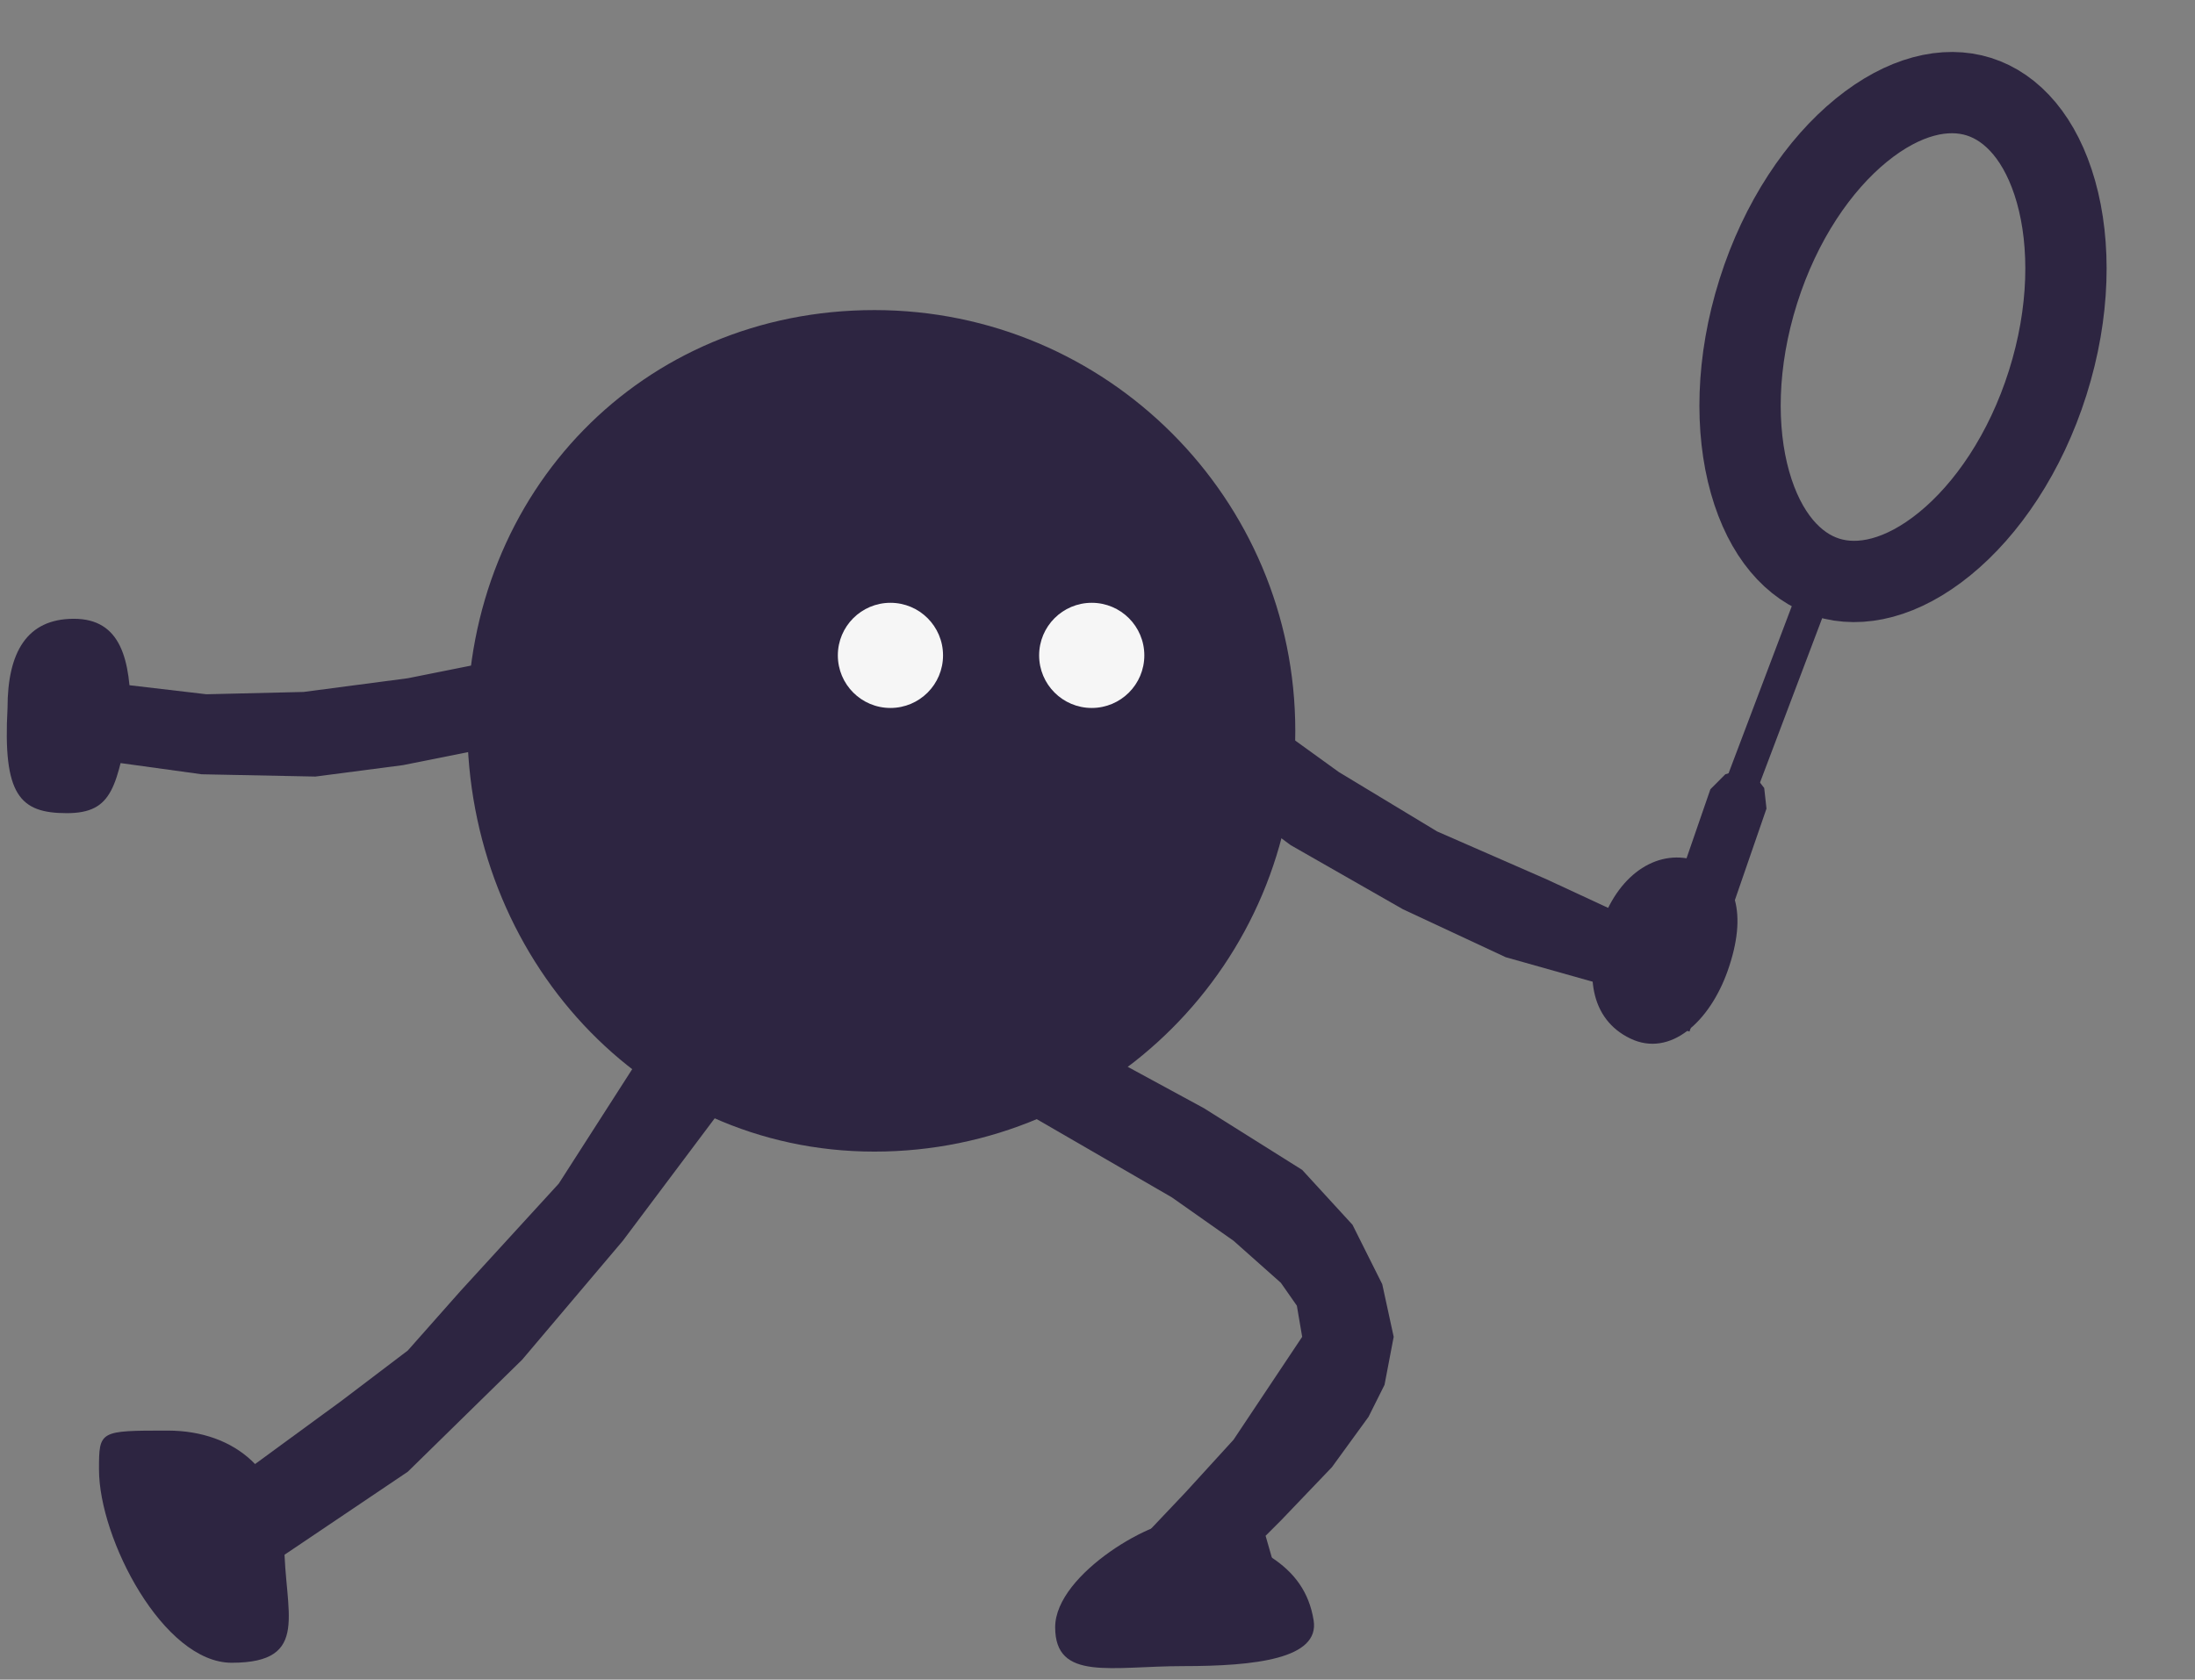 <svg width="81" height="62" viewBox="0 0 81 62" fill="none" xmlns="http://www.w3.org/2000/svg">
<rect x="0" y="0" width="81" height="62" fill="#808080" stroke="none"/>
<path d="M47.799 26.977C47.799 35.555 40.846 42.509 32.268 42.509C23.69 42.509 17.243 35.302 17.243 26.724C17.243 18.147 23.69 11.446 32.268 11.446C40.846 11.446 47.799 18.4 47.799 26.977Z" fill="#2D2541"/>
<path d="M4.735 25.289L7.619 25.627L11.202 25.542L15.047 25.036L17.581 24.529L17.407 27.737L14.872 28.243L11.639 28.665L7.444 28.581L4.386 28.159L4.735 25.289Z" fill="#2D2541"/>
<path d="M4.823 26.387C4.298 29.003 4.201 30.016 2.463 30.016C0.726 30.016 0.104 29.341 0.278 26.133C0.278 24.082 0.988 22.841 2.725 22.841C4.463 22.841 4.823 24.335 4.823 26.387Z" fill="#2D2541"/>
<path d="M23.489 39.217L26.528 41.074L22.983 45.801L19.269 50.19L15.048 54.326L10.345 57.494L7.958 55.106L12.601 51.709L15.048 49.852L16.99 47.658L20.619 43.691L23.489 39.217Z" fill="#2D2541"/>
<path d="M10.49 56.943C10.49 59.507 11.503 61.377 8.549 61.377C6.032 61.377 3.653 56.806 3.653 54.242C3.653 52.807 3.668 52.807 6.186 52.807C8.703 52.807 10.49 54.379 10.49 56.943Z" fill="#2D2541"/>
<path d="M36.827 40.483L41.47 39.301L44.424 40.905L48.053 43.184L49.91 45.21L51.008 47.404L51.43 49.346L51.092 51.118L50.501 52.3L49.151 54.157L47.294 56.099L46.703 56.69L47.041 57.871L42.229 56.69L43.749 55.086L45.521 53.144L48.053 49.346L47.857 48.197L47.267 47.353L45.521 45.801L43.242 44.197L36.827 40.483Z" fill="#2D2541"/>
<path d="M48.476 59.813C48.702 61.23 46.322 61.501 43.664 61.501C41.007 61.501 38.938 62.07 38.938 60.066C38.938 58.061 42.773 55.924 43.664 56.183C46.281 56.943 48.138 57.702 48.476 59.813Z" fill="#2D2541"/>
<path d="M63.753 35.84C63.095 37.699 61.643 39.048 60.16 38.334C58.673 37.617 58.452 35.926 59.11 34.068C59.769 32.21 61.236 31.286 62.656 31.789C64.075 32.291 64.5 33.73 63.753 35.84Z" fill="#2D2541"/>
<path d="M46.365 26.302L49.403 28.497L53.033 30.691L57.085 32.464L59.448 33.561L58.857 36.262L55.565 35.334L51.767 33.561L47.631 31.198L44.761 29.08L46.365 26.302Z" fill="#2D2541"/>
<ellipse cx="32.859" cy="24.192" rx="1.941" ry="1.941" fill="#F6F6F6"/>
<ellipse cx="40.287" cy="24.192" rx="1.941" ry="1.941" fill="#F6F6F6"/>
<path d="M63.117 29.133L63.668 28.581L64.512 28.328L65.103 29.088L65.187 29.848L62.345 38.078L60.275 37.363L63.117 29.133Z" fill="#2D2541"/>
<rect x="66.168" y="22.25" width="1.206" height="9.454" transform="rotate(20.716 66.168 22.25)" fill="#2D2541"/>
<path d="M75.565 14.128C74.742 16.734 73.32 18.808 71.764 20.075C70.196 21.352 68.655 21.703 67.422 21.313C66.189 20.924 65.13 19.752 64.58 17.806C64.034 15.874 64.062 13.361 64.885 10.754C65.708 8.148 67.129 6.075 68.686 4.807C70.254 3.53 71.795 3.179 73.027 3.569C74.26 3.958 75.32 5.13 75.87 7.076C76.416 9.008 76.388 11.522 75.565 14.128Z" stroke="#2D2541" stroke-width="3"/>
</svg>
